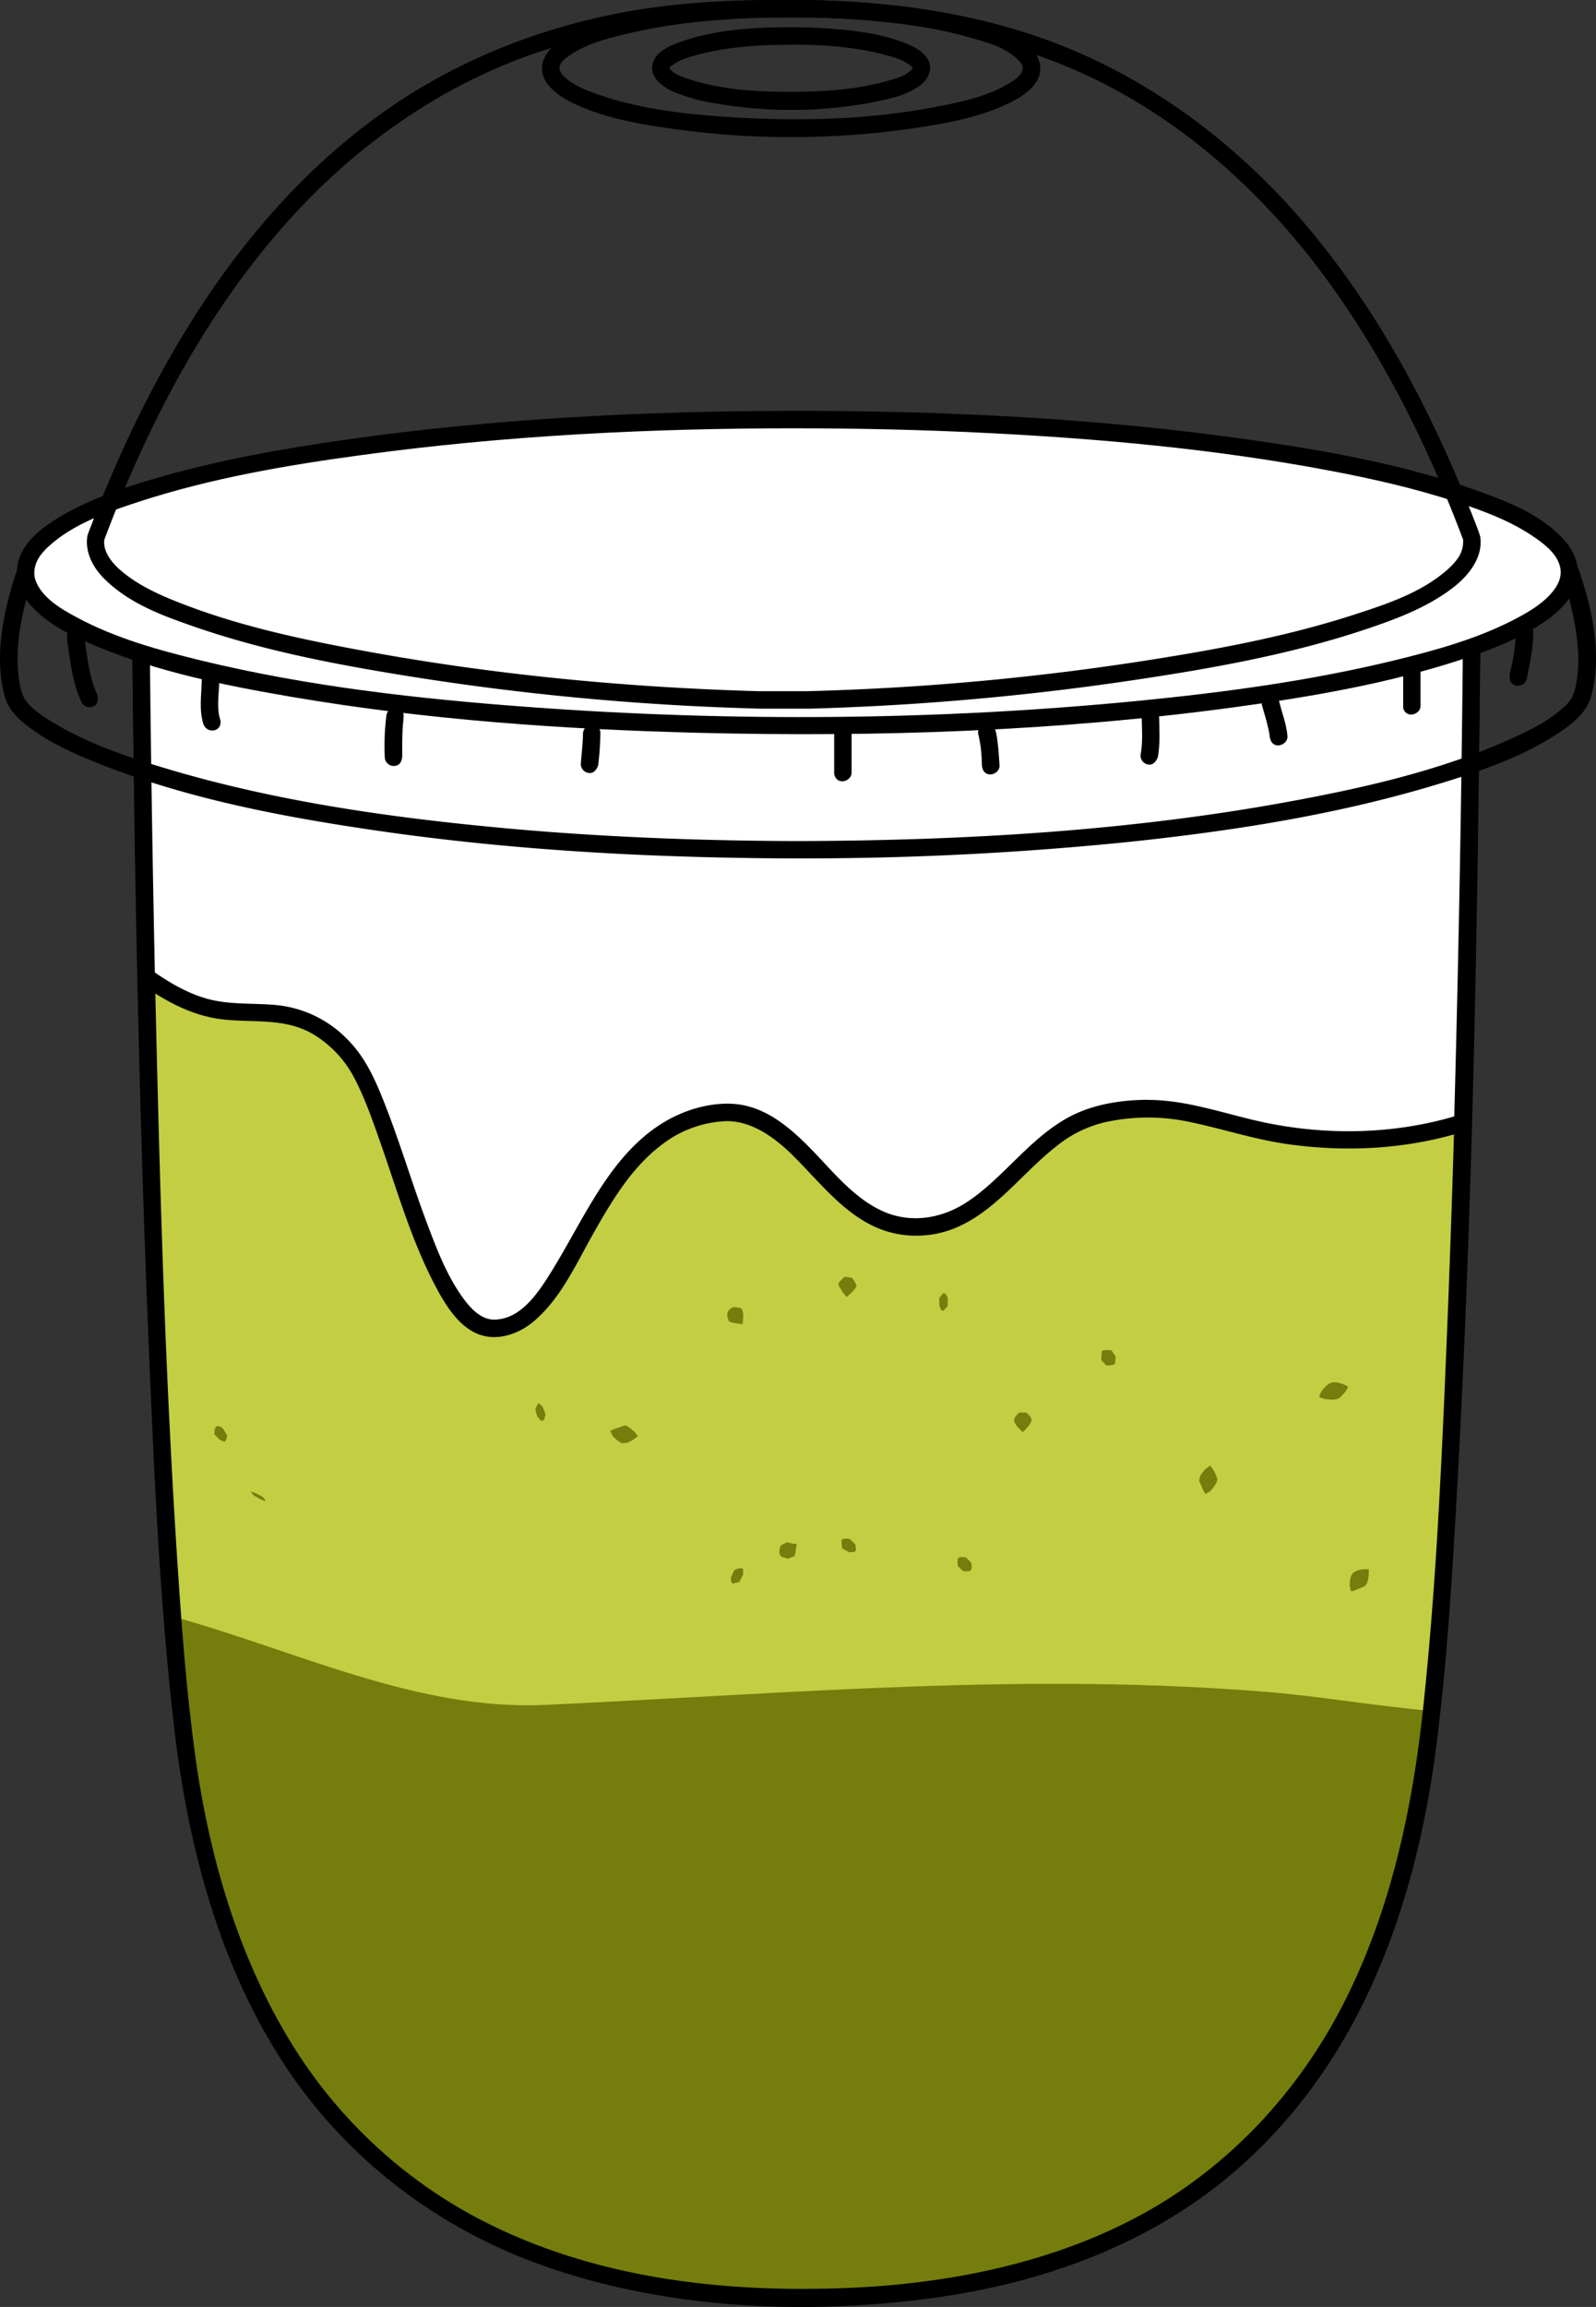 <svg xmlns="http://www.w3.org/2000/svg" viewBox="0 0 662.43 957.06"><rect x="0" y="0" width="662.43" height="957.06" fill="#333333" stroke="none"/><defs><style>.cls-1{fill:#757e0c;}.cls-1,.cls-2,.cls-3,.cls-4{fill-rule:evenodd;}.cls-2{fill:#c3ce43;}.cls-4{fill:#fff;}</style></defs><g id="Layer_2" data-name="Layer 2"><g id="Layer_1-2" data-name="Layer 1"><path class="cls-1" d="M334.67,953.12c174.05,0,235.54-101.29,254.91-209.45s21.47-506.7,21.47-507H58.29s2.12,398.79,21.48,507,80.85,209.45,254.9,209.45Z"/><path class="cls-2" d="M611.05,236.71c0,.42-1.78,333.4-16.86,473.15-24.38-2.35-48-6.24-66.28-7.77-101-8.47-196.31.29-301.48,5.2-53.4,2.49-103-22.41-154.82-36.7C59.77,516.08,58.29,236.71,58.29,236.71Z"/><path class="cls-1" d="M562.82,659.58l2.13-.9c1.72-.71,1.45-.63,1.86-1l.62-1a10.49,10.49,0,0,0,.56-2.46l.13-1V651H566a10.71,10.71,0,0,0-2.92.68l-.68.31-.56.36c-.06,0-.83,1-.83,1a7.1,7.1,0,0,0-.72,2.57c0,.33-.06.66-.08,1,0,.49,0,1.2,0,1.2l.57,2.07a14.3,14.3,0,0,0,2.09-.6Zm-255.64-9a5.71,5.71,0,0,0-2.4.79l-1.36,2.94a4.59,4.59,0,0,0,.05,1.69,9.85,9.85,0,0,0,.47.88c.56.09.59,0,.59,0l2-.49.4-.15,1.51-3c-.15-2.47.44-2.29-.74-2.62a2.67,2.67,0,0,0-.5,0Zm91.5-4.61c-1.19.11-1.18,1.06-1.18,1.06a16.59,16.59,0,0,0,0,2.6l2.15,2.12a10.12,10.12,0,0,0,2.18.11s1.09,0,1.36-.78l.12-1a11.17,11.17,0,0,0-.15-1.7L401,646.16c-1.09-.18-1.09-.16-1.46-.2a5.23,5.23,0,0,0-.85,0ZM324,641.12l-.48,1.94c-.06.58-.06.77-.06.77l.12,1a2.19,2.19,0,0,0,2,1.32l1.13.44.24.1,2.81-1.1a10.65,10.65,0,0,0,.43-1.73c.59-4.9,1.46-2.57-2.65-3.85a4.64,4.64,0,0,1-.81-.22l-2.7,1.37Zm26.93-2.77c-2,.12-1.43.37-1.62,1.27l.16,2.37c.14.53.13.43.13.43l2.82,1.53c.53,0,.43,0,1.94-.05l.84-.43c.05-.28,0,0,.06-.71l-.05-.64a9.86,9.86,0,0,0-.22-1.44l-2.14-2.14a5,5,0,0,0-1.92-.19ZM104,618.67s-.14-.07,0,0h0l.66,1,.78.81,2.62,1.5c2.74,1,1.25.7,2.12.64l-.44-.83c-.94-1-.66-.69-1-1L106,619.4c-2.74-.92-1.89-.78-2-.73Zm396.6-9.47-.76.79-.91,1.12-.68,1.08a2.6,2.6,0,0,0-.38,1.11c-.34,1.91-.07.77,1.17,4.12l.21.54,1.08,1.85,1.85-1.1a11.83,11.83,0,0,0,1.58-1.79l.4-.57.47-.75c1.11-2.28.44-2.59.44-2.59l-.43-1.27c-.43-.88-.45-.89-1.05-2L502.3,608l-1.73,1.25ZM259.25,591.5l-.84.15c-1.42.45-1.4.56-3.14,1.06l-2,.92,1,2.06a15.36,15.36,0,0,0,2.14,2c1.54,1,.93.87,2.14,1.06a15.81,15.81,0,0,0,1.94-.29l.3-.12a19.73,19.73,0,0,0,2.3-1.23l1.68-1.32-1.33-1.68a28.41,28.41,0,0,0-2.29-1.93c-2.12-1.27-1.7-.73-2-.71Zm-169.12.12c-1,.22-1.09,2.17-1.09,2.17C89,594.27,89,595,89,595l2.14,2.27a20.64,20.64,0,0,0,2.11.89l.77-1.22a11,11,0,0,0,.19-1.61l-1.7-2.76c-.91-.57-.41-.43-1.55-.82a1.84,1.84,0,0,0-.8-.1ZM423,586l-.63.63c-1,1.19-1.94,2.2-1.2,3.58a8.69,8.69,0,0,0,1.81,2.4l1.53,1.55,1.53-1.55s2.28-2.56,2.12-3.61a3.25,3.25,0,0,0-.8-1.56A11.83,11.83,0,0,0,426,586Zm-199.51-3.8-.64.84c-.24.52-.55,1.31-.55,1.31-.15.45-.12.38-.12.38l.78,2.92c2.42,2.57,1.6,1.86,2.18,1.7.81-.21.43.23,1.14-1.89.23-.7.16-.71.16-.71l-1.15-3a8,8,0,0,0-1-1.05c-.83-.82-.65-.5-.84-.48Zm330.09-8.75a5.49,5.49,0,0,0-1.85.54l-.28.19c-1.2.85-1.13.93-1.13.93-2.07,2.08-1.8,2.07-2.09,2.5l-.74,2,2,.71c.74.09,1.6.22,3.64.36l2.13-.36c.88-.57.14.09,1.59-1.24l1-1.06.73-.86,1-1.87-1.89-1-1-.34c-2.71-.69-2.39-.48-2.8-.51Zm-94.14-13.39c-2.46.27-1.7-.27-2.22,1.38l-.15,2.72,2,2.26a4.84,4.84,0,0,0,2-.07l.82-.13c1.06-.33.92-.46.92-.46s.16-1.58.26-3l-1.71-2.53-.55-.1a6.56,6.56,0,0,0-1.4-.07ZM302,544.16a9.32,9.32,0,0,0-.11,2.2l.61,1.72c1.12.75,1.32.56,1.32.56.89.22,2.24.45,2.24.45l2.13.27.25-2.13a12.87,12.87,0,0,0,0-2.12,10.71,10.71,0,0,0-.25-1.47c-.59-1.31-1.45-1.08-1.45-1.08l-.52-.13-1.05-.14c-1.74-.13-2.22,1.06-3.19,1.87Zm89.89-7.59c-.53.12.08-.74-1.65,1.38-.47.58-.41.62-.41.62l.09,3.23a8.13,8.13,0,0,0,.64,1.47s.43.77,1.08.34l1.38-1.35c.31-.37.26-.32.26-.32l.15-3.36c-.72-1.56-.49-1.2-1.12-1.86a.8.8,0,0,0-.42-.15Zm-41.26-6.86c-.3.23.32-.41-1.31,1.12l-.57.62c-1,1.4-1,.74-.41,2.34l1.67,2.67,1.42,1.62,1.6-1.43c1.63-1.55,1.75-1.94,1.75-1.94l.52-.82c.24-.63.35,0,0-1.15a12.15,12.15,0,0,0-1.32-2.16l-.35-.46a20.27,20.27,0,0,0-3-.41Z"/><path class="cls-3" d="M57.17,233.27a4.29,4.29,0,0,0-2.32,2.34c-.48,1.5-.16,3.65-.14,5.63.76,106.42,2.67,212.31,7.09,318.66C64,611.76,66.21,663.62,72.14,715.47c5.64,49.27,18.34,98.43,45.23,140,25.19,38.93,63.21,68.65,108.45,84.58,51.52,18.14,108.4,20.14,158.93,13.62,40.74-5.25,81.07-18.22,114.8-42.62,25.42-18.39,46.19-42.87,61.32-70.53,19.16-35,29.74-74.63,34.9-113.43,4.48-33.73,6.63-67.85,8.59-101.88,6.87-119.49,8.89-239.36,10.07-359.22q.14-14,.23-28.09v-1.17a4.1,4.1,0,0,0-2.5-3.46,7.06,7.06,0,0,0-1.12-.18H58.29l-1.12.18Zm550.24,7c-.71,107.05-2.68,214.47-7.2,322-2.07,49.2-4.36,98.44-9.61,147.09-4.71,43.65-14.33,87-35,125.72-17.8,33.29-44.35,62-77.2,81.06C440.72,938,396,947.25,352.94,949.12c-54.87,2.37-110.81-4.42-159-31.23a201.18,201.18,0,0,1-70.54-66.35C99.82,815,87.05,771.61,81.16,729.2c-3.83-27.53-5.84-55.27-7.65-83C68.79,573.69,66.59,501,64.86,428.49Q62.63,335,61.94,241.19v-.87Z"/><path class="cls-4" d="M607.14,465.78c3.33-119.64,3.91-228.93,3.91-229.07H58.29s.4,74.91,2.43,168.61A106.06,106.06,0,0,0,75,413.94c27.88,13.85,45.12-4.51,69.56,22.77C163,457.28,177.13,550.25,204.36,551c34.44,1,39.22-83.92,94.32-89.41,33.47-3.33,44.95,45.48,79.39,47.4,33.95,1.89,47.43-39.28,78-46.58,27.81-6.63,41.54,1,67.57,6.61,25.67,5.58,57.14,5.11,83.47-3.28Z"/><path class="cls-3" d="M57.17,233.27a4.32,4.32,0,0,0-2.32,2.34c-.51,1.61-.15,4.13-.13,6.39q.57,79.5,2.29,159l.05,2.19a13.07,13.07,0,0,0,.24,3.29,5.12,5.12,0,0,0,1.77,2.08c9,6.36,18.81,11.73,29.61,13.77,13.87,2.63,28.7-1,41.77,7a46.11,46.11,0,0,1,16.68,18c4.39,8.49,7.57,17.58,10.74,26.66,6.92,19.74,12.72,40,22.28,58.45,5.1,9.85,11.63,20.43,22.16,22.06,6.77,1,13.88-1.8,19.3-6.39,11.17-9.46,17.54-23.79,24.73-36.51,7.78-13.75,16.13-27.68,28.73-37a46.74,46.74,0,0,1,25.87-9.47c10.46-.36,20,6.27,27.6,13.7,12.25,11.95,22.78,26.73,39.5,32a42.5,42.5,0,0,0,31-2.53c15.37-7.47,25.63-21.88,39.23-32.62a50.21,50.21,0,0,1,19.89-10,82.13,82.13,0,0,1,33.81-.59c14.28,2.79,28.13,7.56,42.63,9.59,24.49,3.42,49.63,2.08,73.29-5.36a5.06,5.06,0,0,0,1.31-.59,4.3,4.3,0,0,0,1.52-2.85q3.13-113.31,3.89-226.31V238a5.79,5.79,0,0,0-.67-3.42,4.34,4.34,0,0,0-2.93-1.5H58.29l-1.12.18ZM476,456.26c-11.41.09-23.2,2.1-32.88,7.47-16.34,9.06-27,25.39-42.1,35.17-10.16,6.58-23.16,8.93-35.06,3.38-11.1-5.17-19.21-15-27.47-23.66-8.84-9.23-18.75-18.46-31.46-20.38a34.66,34.66,0,0,0-6.36-.36c-11.32.39-22.35,4.92-31.35,12-18.24,14.31-27.94,37.4-40.34,57.46-5.86,9.48-12.91,19.9-23.7,20.11-5.33.1-9.49-4.19-12.5-8.17-7-9.3-11.25-20.41-15.42-31.45-6.65-17.66-11.91-35.88-19.06-53.36-3.58-8.72-7.57-17-14.81-24a47.62,47.62,0,0,0-28.85-13.52c-9.14-.84-18.47-.1-27.36-2.27-8.13-2-15.62-6.21-22.58-10.95l-.42-.29Q62.57,322.84,61.94,242v-1.63H607.41q-.75,111.42-3.81,222.56v.21c-26.36,7.78-55.14,7.93-81.53,1.92-15-3.42-29.63-8.61-45-8.75Z"/><path class="cls-3" d="M652.9,234a3.57,3.57,0,0,1,1.78,1.25,7,7,0,0,1,.92,2.08c5.64,16.69,9.35,34.91,4.79,51.6-1.73,6.3-7.16,10.89-12.78,14.68-15.75,10.63-34.27,16.76-52.4,22.19-40.86,12.25-83.37,18.9-126.11,23.42a1335.83,1335.83,0,0,1-134.44,6.9h-6.94c-58.64-.27-116.9-3.41-174.5-12-38.14-5.66-76.25-13.07-112-27.26-10.31-4.1-20.56-8.66-29.41-15.36C7.48,298.24,3.45,294.28,2,289-2.4,272.9,1.14,255,6.2,239.12c.31-1,.63-1.93,1-2.88l.53-1A3.57,3.57,0,0,1,9.48,234a6.68,6.68,0,0,1,1.09-.17H651.81l1.09.17ZM13.17,241.08C8.84,254.53,5.92,268.88,8,282.59a39.4,39.4,0,0,0,.79,3.89c1.41,5.51,6.63,9.08,11.78,12.33,15.13,9.56,32.44,15.28,49.72,20.41,43.54,12.91,88.78,19.53,134.18,23.89,41,3.93,82.17,5.61,123.32,5.8h6.73c66.54-.3,134.43-4.2,200.35-16.32,31.14-5.72,62.38-12.79,91.19-25.6,8.2-3.65,16.47-7.63,23-13.61a14,14,0,0,0,4.47-6.79c3-11.41,1.2-23.77-1.54-35.43q-1.17-5-2.71-9.87l-.07-.21Z"/><path class="cls-4" d="M331,174.06c176.84,0,320.42,28.41,320.42,63.4S507.84,300.87,331,300.87,10.57,272.46,10.57,237.46s143.58-63.4,320.43-63.4Z"/><path class="cls-3" d="M332,170.44c62.22.06,124.39,3.17,185.69,11.86,32.34,4.58,64.8,10.27,95.29,21.21,12.87,4.62,26,9.66,35.57,19.77,4.15,4.39,7.22,10.39,6.26,16.67-1.21,7.94-7.94,14.21-15.14,18.92-10,6.51-21.22,10.82-32.57,14.57-30.68,10.12-62.79,15.6-95,20-73.41,9.94-147.64,12.4-221.06,10.6-57.08-1.4-114.2-5.4-170.38-15-27.45-4.7-54.9-10.24-80.78-21-9.95-4.14-20-9-27.06-16.83C8.06,245.75,5.34,238.25,8.23,231c3-7.55,10-12.65,16.71-16.64,12-7.12,25.35-11.72,38.82-15.69C90,191,117.1,186.14,144.27,182.3c60.65-8.6,122.21-11.72,183.62-11.85ZM330,177.68c-60.29,0-120.56,3-180,11.12C118.94,193,87.94,198.32,58.11,208c-13.6,4.43-27.71,9.29-38,18.74-.48.45-1,.91-1.41,1.39s-.68.73-1,1.11-.46.55-.68.84c-2.33,3-3.64,7.21-2.15,11,2.73,6.95,10.11,11.36,17.16,15.13C48,264.78,65.69,269.68,83.41,274c44.49,10.8,90.14,15.92,135.89,19.3,84.69,6.26,170.3,5.6,253.7-2.6,35.55-3.5,71-8.3,105.58-16.7,17.68-4.29,35.47-9.24,51.34-17.73,5.62-3,11.23-6.48,15-11.43,1.91-2.49,3.23-5.54,2.78-8.68-.81-5.71-5.8-9.72-10.14-12.79-9.88-7-21.51-11.33-33.19-15.15-17.53-5.75-35.57-9.8-53.72-13.2-46.11-8.65-93-12.95-139.81-15.33-26.92-1.37-53.69-2-80.89-2Z"/><path class="cls-3" d="M350,300.35a3.25,3.25,0,0,1,1.05.21,3.54,3.54,0,0,1,2.41,3.41v16.66c-.06,2.82-4,4.7-6.12,2.61a3.71,3.71,0,0,1-1.11-2.61V304a3.08,3.08,0,0,1,.2-1.21,3.55,3.55,0,0,1,3.41-2.41Zm59.5-.71a3.42,3.42,0,0,1,1,.16c2.83.88,3.22,5.31,3.67,9.08.26,2.14.41,4.3.55,6.45.06,1,.15,2.39.15,2.39,0,3.15-4.81,5.11-6.71,1.95-.78-1.29-.6-3.09-.71-4.79a52,52,0,0,0-1.5-10.64s-.13-4.61,3.56-4.6Zm-163.84.71a3.73,3.73,0,0,1,3.54,3.62,127.94,127.94,0,0,1-.93,13.54s-.78,2.7-2.84,3.14a3.74,3.74,0,0,1-4.36-3.79c.31-4.36.89-8.61.9-12.9,0,0,.69-3.5,3.55-3.61Zm-81.45-7.09a2.65,2.65,0,0,1,2.16.86c1.67,1.43,1.08,4.08.89,6.3-.38,4.42-.3,8.86-.31,13.3,0,0,0,2.45-1.55,3.5a3.73,3.73,0,0,1-5.68-2.82,101.36,101.36,0,0,1,.68-17.75c.11-.76,1.1-3.36,3.65-3.39Zm313.52,0a2.74,2.74,0,0,1,1.06.23c1.81.69,2.3,2.4,2.35,5.37.1,5.09.35,10.19-.56,15.17,0,0-.88,2.87-3.13,3.17a3.73,3.73,0,0,1-4-4.39c0-.14.05-.29.08-.44.84-5,.38-10.18.36-15.24a4.74,4.74,0,0,1,1-2.79,3.35,3.35,0,0,1,2.66-1.09Zm49.63-5.68a3.55,3.55,0,0,1,.85.15c2.43.75,2.85,3.93,3.59,6.53,1.06,3.7,2.31,7.42,2.56,11.28.2,3-4.46,5.25-6.54,2.34-.85-1.18-.82-2.85-1.13-4.4-.75-3.66-1.85-7.24-2.88-10.84,0,0-.63-2.62.81-4a3.74,3.74,0,0,1,2.74-1ZM87.54,277.66a3,3,0,0,1,1.11.23c3.23,1.22,2.21,6.8,2,11-.14,3.21-.28,6.52.75,9.57a4.27,4.27,0,0,1-.22,2.83c-1.35,2.58-5.75,2.43-6.83-1.13-1.8-5.92-.67-12.43-.61-18.64,0-1,.95-3.8,3.62-3.85Zm498.64-2.13a3.16,3.16,0,0,1,1.09.24,3.7,3.7,0,0,1,2.31,3.37V293c-.06,3.16-5,4.93-6.78,1.75a3.56,3.56,0,0,1-.4-1.19,5.07,5.07,0,0,1,0-.56V279.14a3.74,3.74,0,0,1,3.69-3.61ZM31.59,260.64a2.88,2.88,0,0,1,.92.19c2.75.94,2.68,4.88,3.13,8.06,1,6.65,1.92,13.39,4.79,19.44,0,0,.78,2.69-.79,4.18A3.81,3.81,0,0,1,33.71,291c-.21-.46-.41-.92-.61-1.39-3.18-7.7-4.11-16.18-5.28-24.51a5.09,5.09,0,0,1,0-1.7,3.69,3.69,0,0,1,3.2-2.79,3.78,3.78,0,0,1,.57,0Zm601.28-2.13a3.06,3.06,0,0,1,1.28.27c1.49.6,2.27,1.9,2.24,4-.09,6.16-1.36,12.27-2.59,18.34l-.12.59c-.6,2.67-4.53,3.88-6.38,1.53-1.39-1.76-.39-4.5.12-7.07a72.57,72.57,0,0,0,1.74-14.05s.56-3.48,3.54-3.61Z"/><path class="cls-3" d="M335.46,0c36.17.61,72.67,5.8,106.28,19.33,39.09,15.73,73.38,42.17,100.64,74.42,30.47,36.06,52.75,78.68,69.74,122.6.46,1.19.92,2.37,1.37,3.56s.9,2.75.91,2.8c0,.24.06.49.08.73.76,7.81-4.59,15.11-11.29,20.28-10.63,8.21-23.53,13.07-36.52,17.41-30.51,10.18-62.26,15.93-93.87,20.68A1120.73,1120.73,0,0,1,336,294l-.65,0-.69,0H316a1102.93,1102.93,0,0,1-149.67-14c-28.58-4.66-57.1-10.22-84.43-19.59-13.91-4.76-28.21-9.87-38.73-20.42-4.56-4.58-7.95-10.85-6.91-17.58l.19-.72c12.17-32.34,27-63.75,46.05-93.17C103,96.92,128.51,68.11,159.6,46.17,194.31,21.69,235.43,7.06,278.1,2.23,290.68.81,303.32.19,316,0h19.5ZM316,7.23c-36.25.55-72.61,5.73-105.94,19.4C176.22,40.52,146,62.8,121.6,89.46c-35.25,38.47-59.94,85.67-78.3,134.43-.63,4.93,3.1,9.48,6.43,12.43,7.82,6.89,17.77,11.09,27.79,14.89,22.25,8.41,45.69,13.6,69.17,18,52.55,9.93,106.06,15.37,159.69,17.27q4.53.17,9.06.28h19.08a1094.79,1094.79,0,0,0,145.06-13.35c27.92-4.44,55.78-9.75,82.77-18.51,13.65-4.44,27.64-9.07,38.48-18.63.51-.46,1-.92,1.49-1.41s.72-.73,1.06-1.11l.78-.92c.19-.24.37-.49.55-.73a11.94,11.94,0,0,0,2.55-8.25h0c-14.5-38.52-32.81-75.7-57.38-109-24.24-32.81-54.83-61.22-91.44-80C421.2,15.79,378.72,8.07,337,7.27c-7-.13-14,0-21,0Z"/><path class="cls-3" d="M327.66,0c-24.23.06-48.64,1.67-72,7.67C246.46,10,237,12.6,229.78,19c-2.89,2.58-5.19,6.26-4.77,10.31.62,6.06,6.65,10.42,12.61,13.35,12,5.9,25.57,8.43,39,10.42a353.64,353.64,0,0,0,103.44,0c13.39-2,27-4.54,39-10.42,7.28-3.57,15.24-9.52,12-18-2.12-5.51-7.73-8.68-12.71-11-13.15-6.21-27.84-8.72-42.48-10.66A363.27,363.27,0,0,0,327.66,0ZM329,7.23c24.79.06,50.09,1.63,73.77,8.4,7.13,2,14.72,4,20,9.4.16.16.31.33.45.5l.34.42a3.74,3.74,0,0,1,.9,2.9c-.51,2.46-3.06,4.15-5.38,5.57-8.82,5.44-19.46,7.75-29.82,9.76-27.69,5.39-56.13,6.22-84.37,4.51-19.21-1.16-38.54-3.12-57-9.62-4.75-1.67-9.57-3.54-13.31-6.91-1.16-1-2.34-2.32-2.34-3.85,0-2.56,2.51-4.15,4.28-5.37,7.08-4.87,15.74-7.09,24.3-9.08,22.28-5.2,45.37-6.65,68.18-6.63Zm-1,4.07c-15,0-30.31.94-44.31,5.64-6,2-13,4.93-13,11.37,0,4.49,4.58,7.9,9.18,9.9a76.5,76.5,0,0,0,18.53,4.9,181.72,181.72,0,0,0,65.11-.93c6.45-1.32,13.17-2.87,18.39-6.76,3.12-2.34,5.31-6.35,3.46-10.24-1.77-3.73-5.78-5.7-9.36-7.16-10.09-4.11-21.18-5.38-32.23-6.18-5.24-.37-10.47-.54-15.74-.54Zm.7,7.23c12.94,0,26,.88,38.32,4.15,3.87,1,8,2.11,10.93,4.64.65.55,1.29.73.33,1.68-2.65,2.62-6.68,3.67-10.64,4.76-12,3.32-24.65,4.19-37.23,4.31-14.71.14-29.77-.57-43.69-5-3.14-1-6.67-2-8.58-4.39-.62-.77.15-1,.76-1.46,3.07-2.5,7.2-3.59,11.23-4.64,12.29-3.19,25.12-4,37.89-4Z"/></g></g></svg>